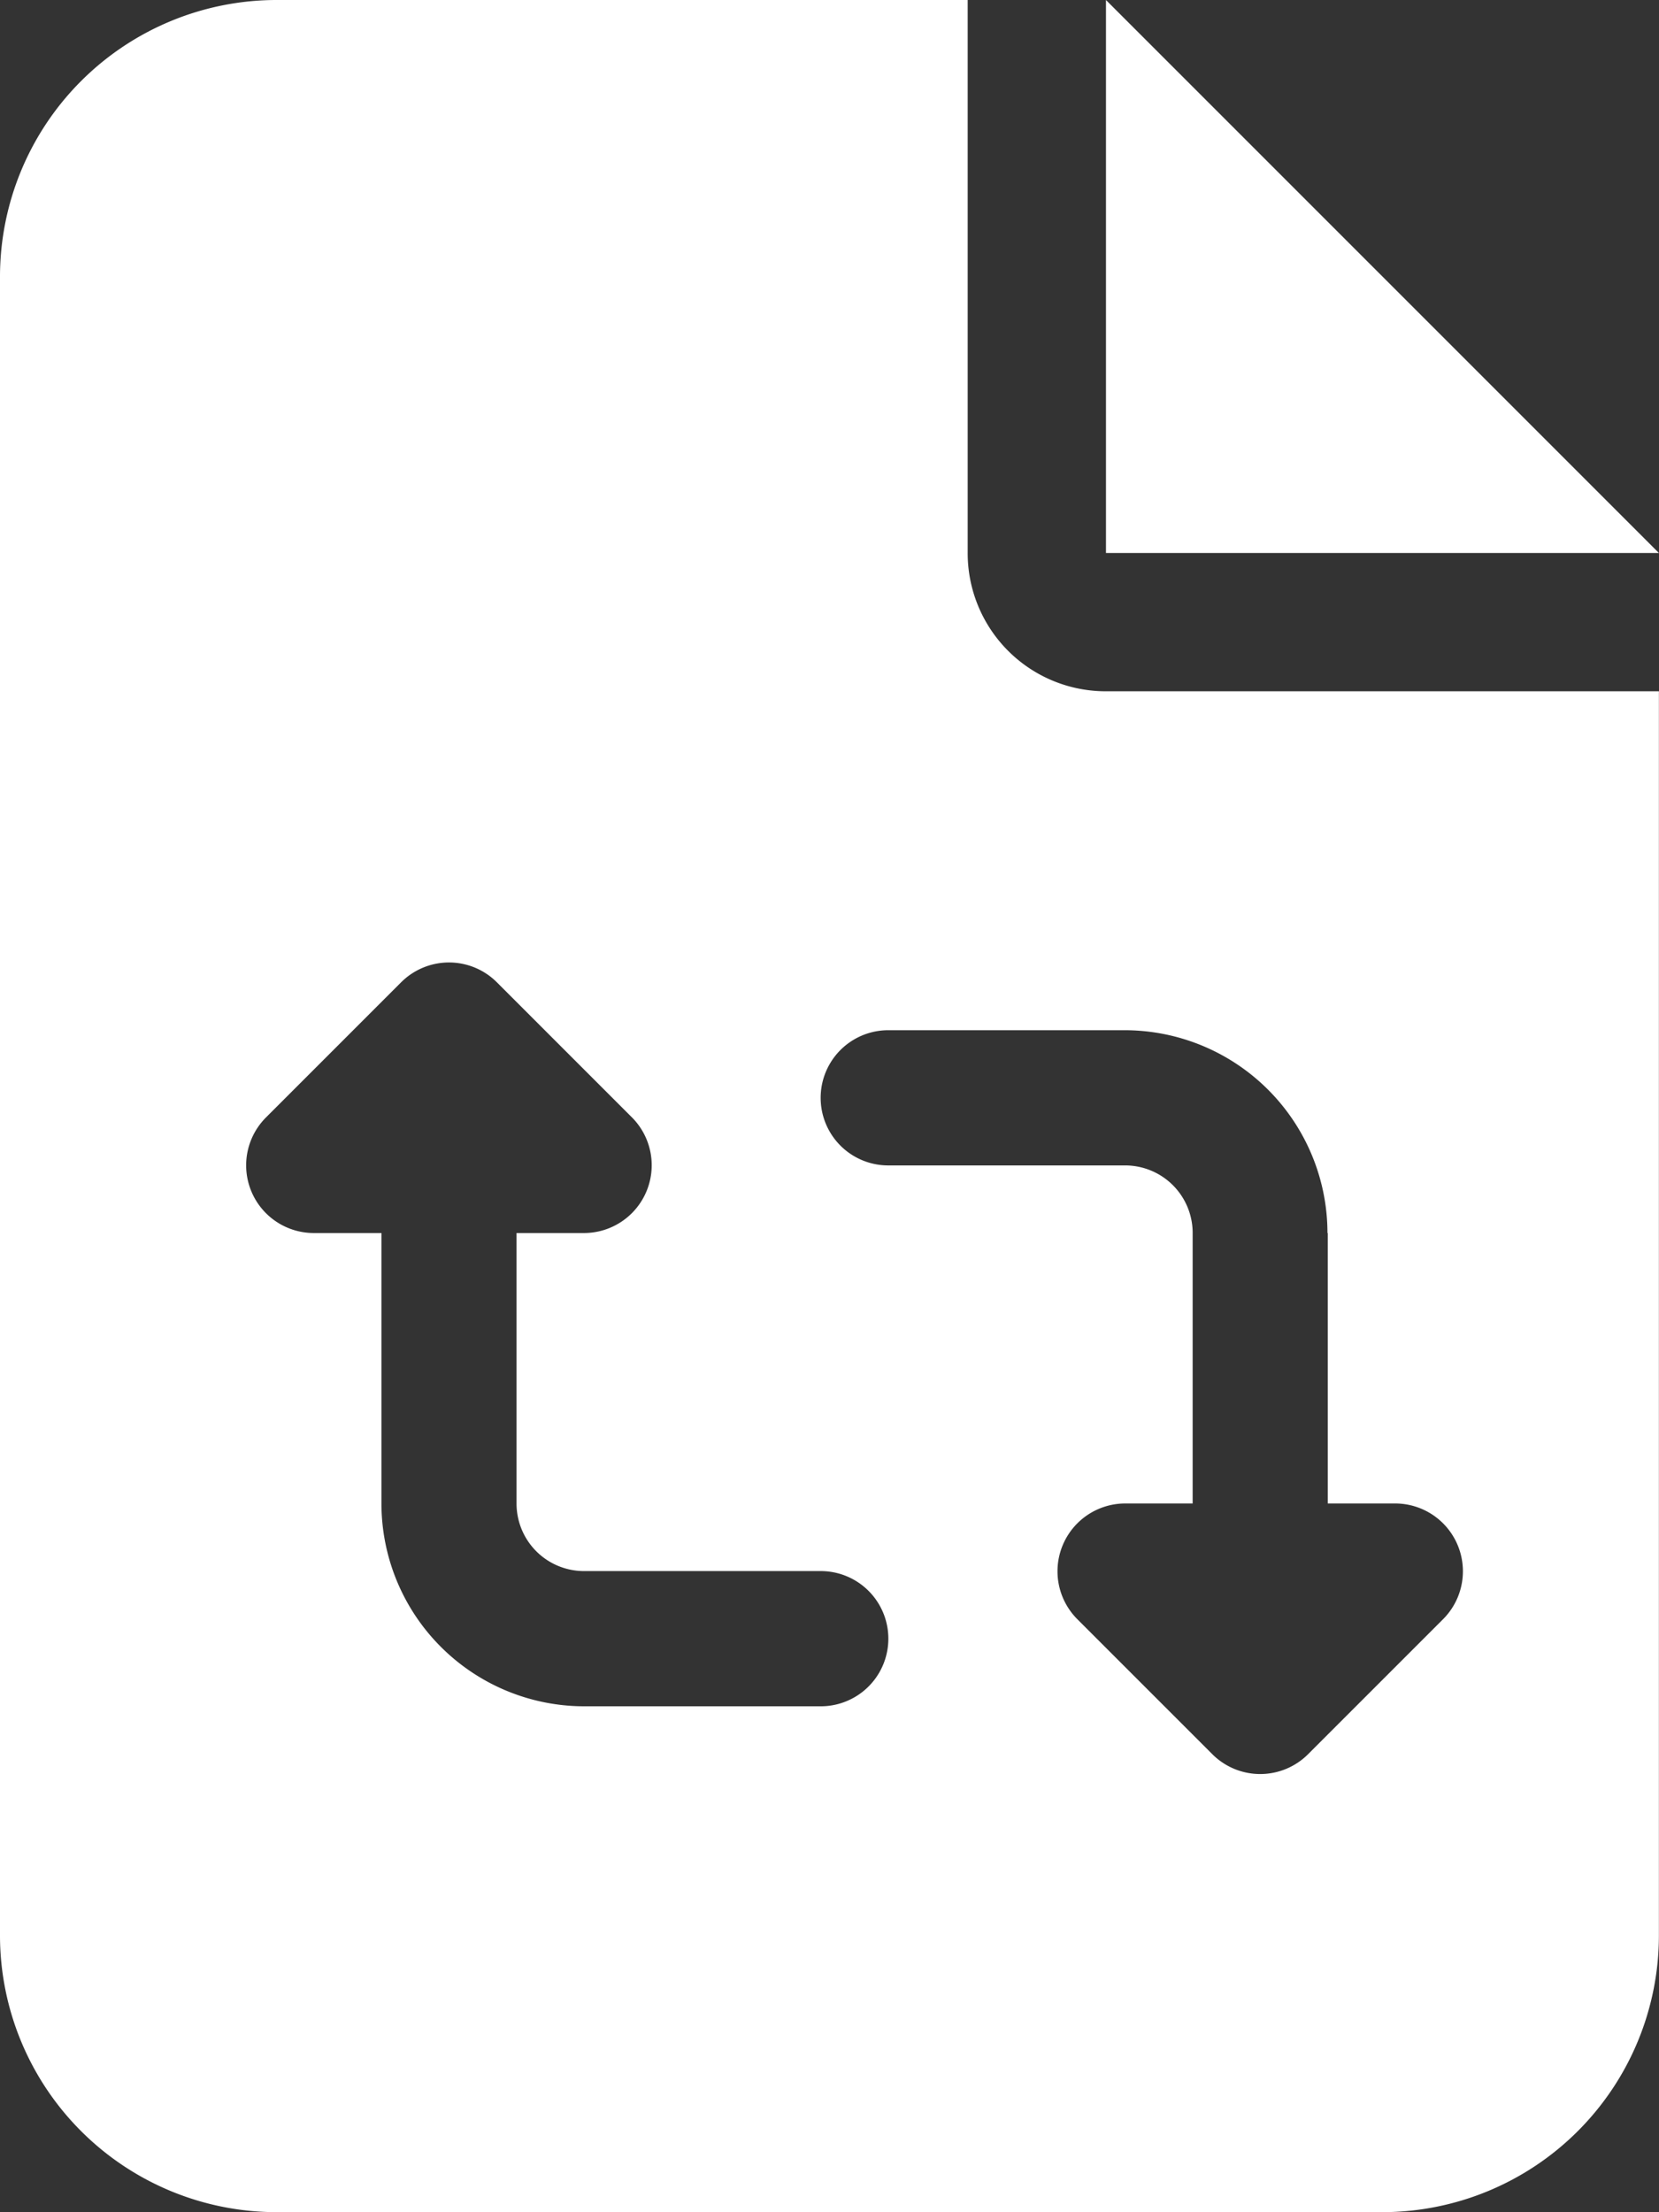 <svg id="Group_1040" data-name="Group 1040" xmlns="http://www.w3.org/2000/svg" xmlns:xlink="http://www.w3.org/1999/xlink" width="16.688" height="22.25" viewBox="0 0 16.688 22.25">
  <rect x="0" y="0" width="16.688" height="22.25" fill="#333333" stroke="none"/>
  <defs>
    <clipPath id="clip-path">
      <rect id="Rectangle_1202" data-name="Rectangle 1202" width="16.688" height="22.25" fill="#fff"/>
    </clipPath>
  </defs>
  <g id="Group_1014" data-name="Group 1014" transform="translate(0)" clip-path="url(#clip-path)">
    <path id="Path_978" data-name="Path 978" d="M9.734,5.562V0H2.781A2.784,2.784,0,0,0,0,2.781V19.469A2.784,2.784,0,0,0,2.781,22.25H13.906a2.784,2.784,0,0,0,2.781-2.781V6.953H11.125A1.389,1.389,0,0,1,9.734,5.562m-1.48,11.6H5.877a2.041,2.041,0,0,1-2.04-2.04v-2.72h-.68a.681.681,0,0,1-.482-1.162l1.36-1.36a.681.681,0,0,1,.963,0l1.36,1.36a.682.682,0,0,1-.482,1.162h-.68v2.72a.679.679,0,0,0,.68.68h2.38a.68.68,0,1,1,0,1.36m5.1-4.76v2.72h.68a.682.682,0,0,1,.482,1.162l-1.36,1.36a.681.681,0,0,1-.963,0l-1.36-1.36a.682.682,0,0,1,.482-1.162h.68v-2.72a.679.679,0,0,0-.68-.68H8.935a.68.68,0,1,1,0-1.36h2.378a2.041,2.041,0,0,1,2.04,2.04M11.125,0V5.562h5.562Z" fill="#fff"/>
  </g>
</svg>
